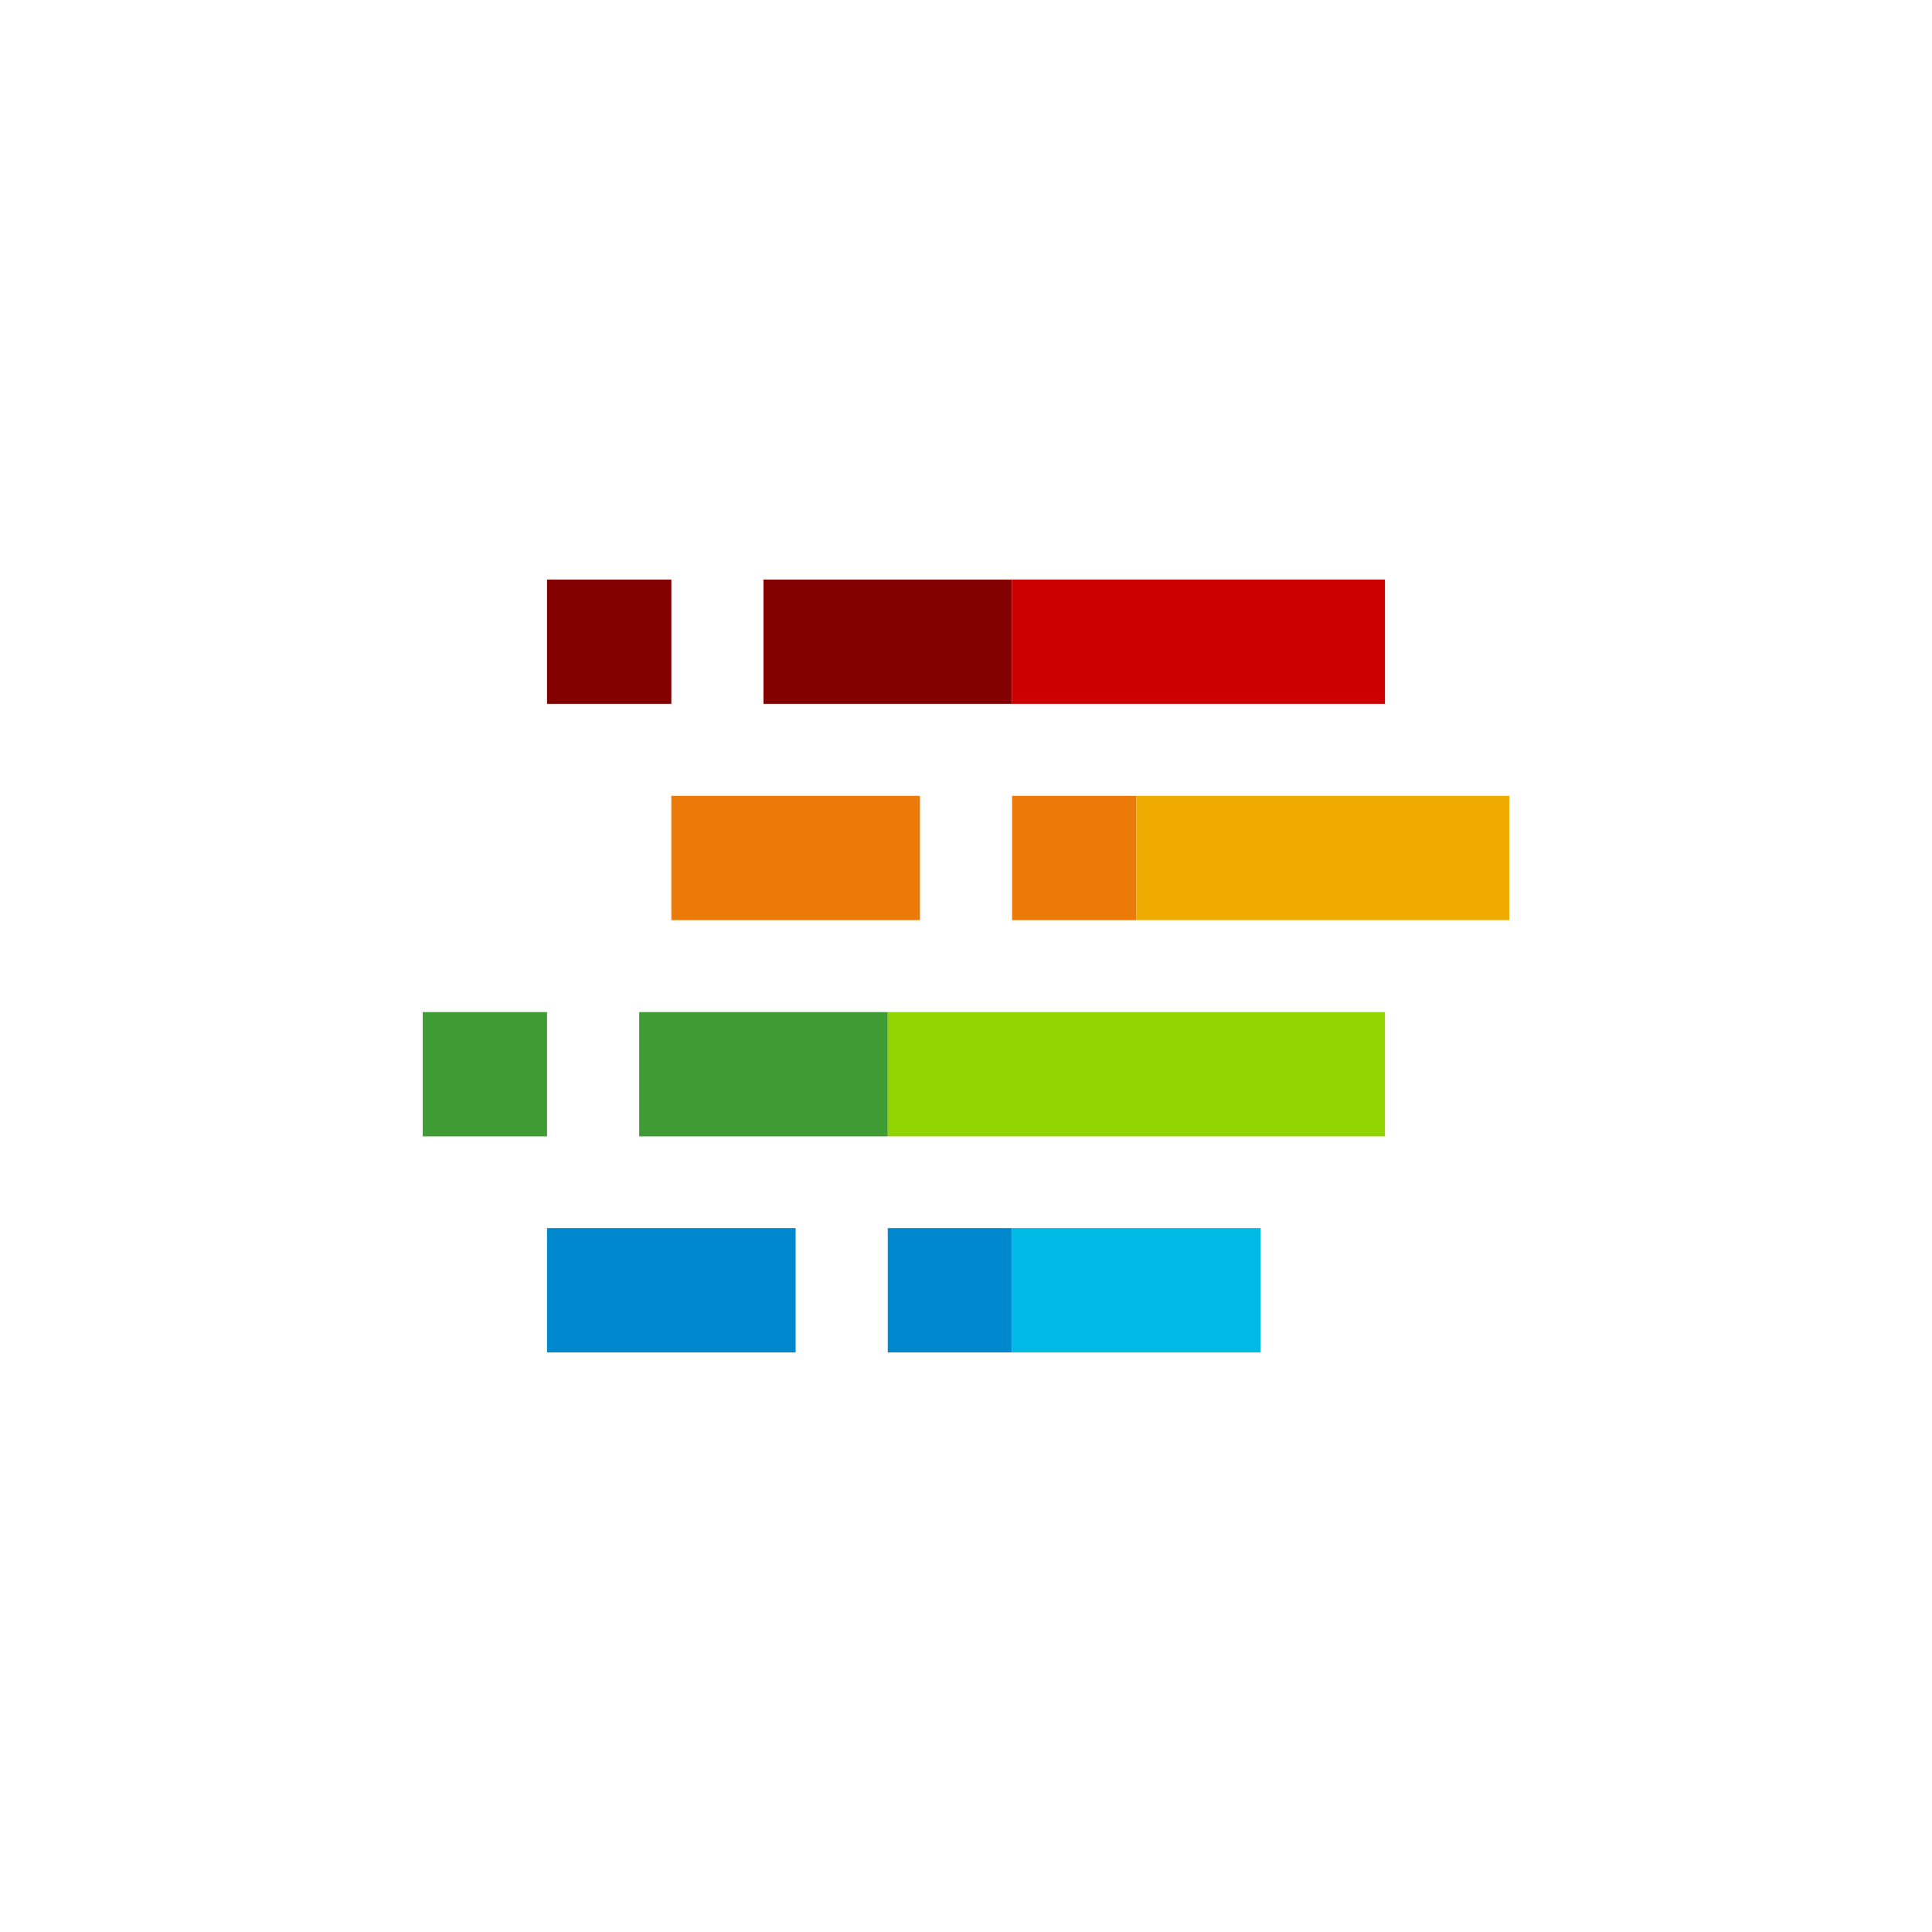 <svg id="Layer_1" xmlns="http://www.w3.org/2000/svg" viewBox="0 0 1000 1000"><defs><style>.cls-1{fill:#820000;}.cls-2{fill:#ec7a08;}.cls-3{fill:#0088ce;}.cls-4{fill:#3f9c35;}.cls-5{fill:#c00;}.cls-6{fill:#f0ab00;}.cls-7{fill:#00b9e4;}.cls-8{fill:#92d400;}</style></defs><title>RHD_</title><rect class="cls-1" x="283.14" y="300" width="64.34" height="64.34"/><rect class="cls-2" x="347.48" y="411.92" width="128.67" height="64.34"/><rect class="cls-3" x="283.14" y="635.66" width="128.67" height="64.34"/><rect class="cls-4" x="218.8" y="523.85" width="64.34" height="64.34"/><rect class="cls-1" x="395.18" y="300" width="128.67" height="64.34"/><rect class="cls-2" x="523.85" y="411.92" width="64.34" height="64.34"/><rect class="cls-3" x="459.51" y="635.66" width="64.34" height="64.34"/><rect class="cls-4" x="330.84" y="523.85" width="128.67" height="64.34"/><rect class="cls-5" x="523.85" y="300" width="193.01" height="64.34"/><rect class="cls-6" x="588.19" y="411.92" width="193.01" height="64.34"/><rect class="cls-7" x="523.85" y="635.66" width="128.67" height="64.34"/><rect class="cls-8" x="459.51" y="523.85" width="257.35" height="64.34"/></svg>